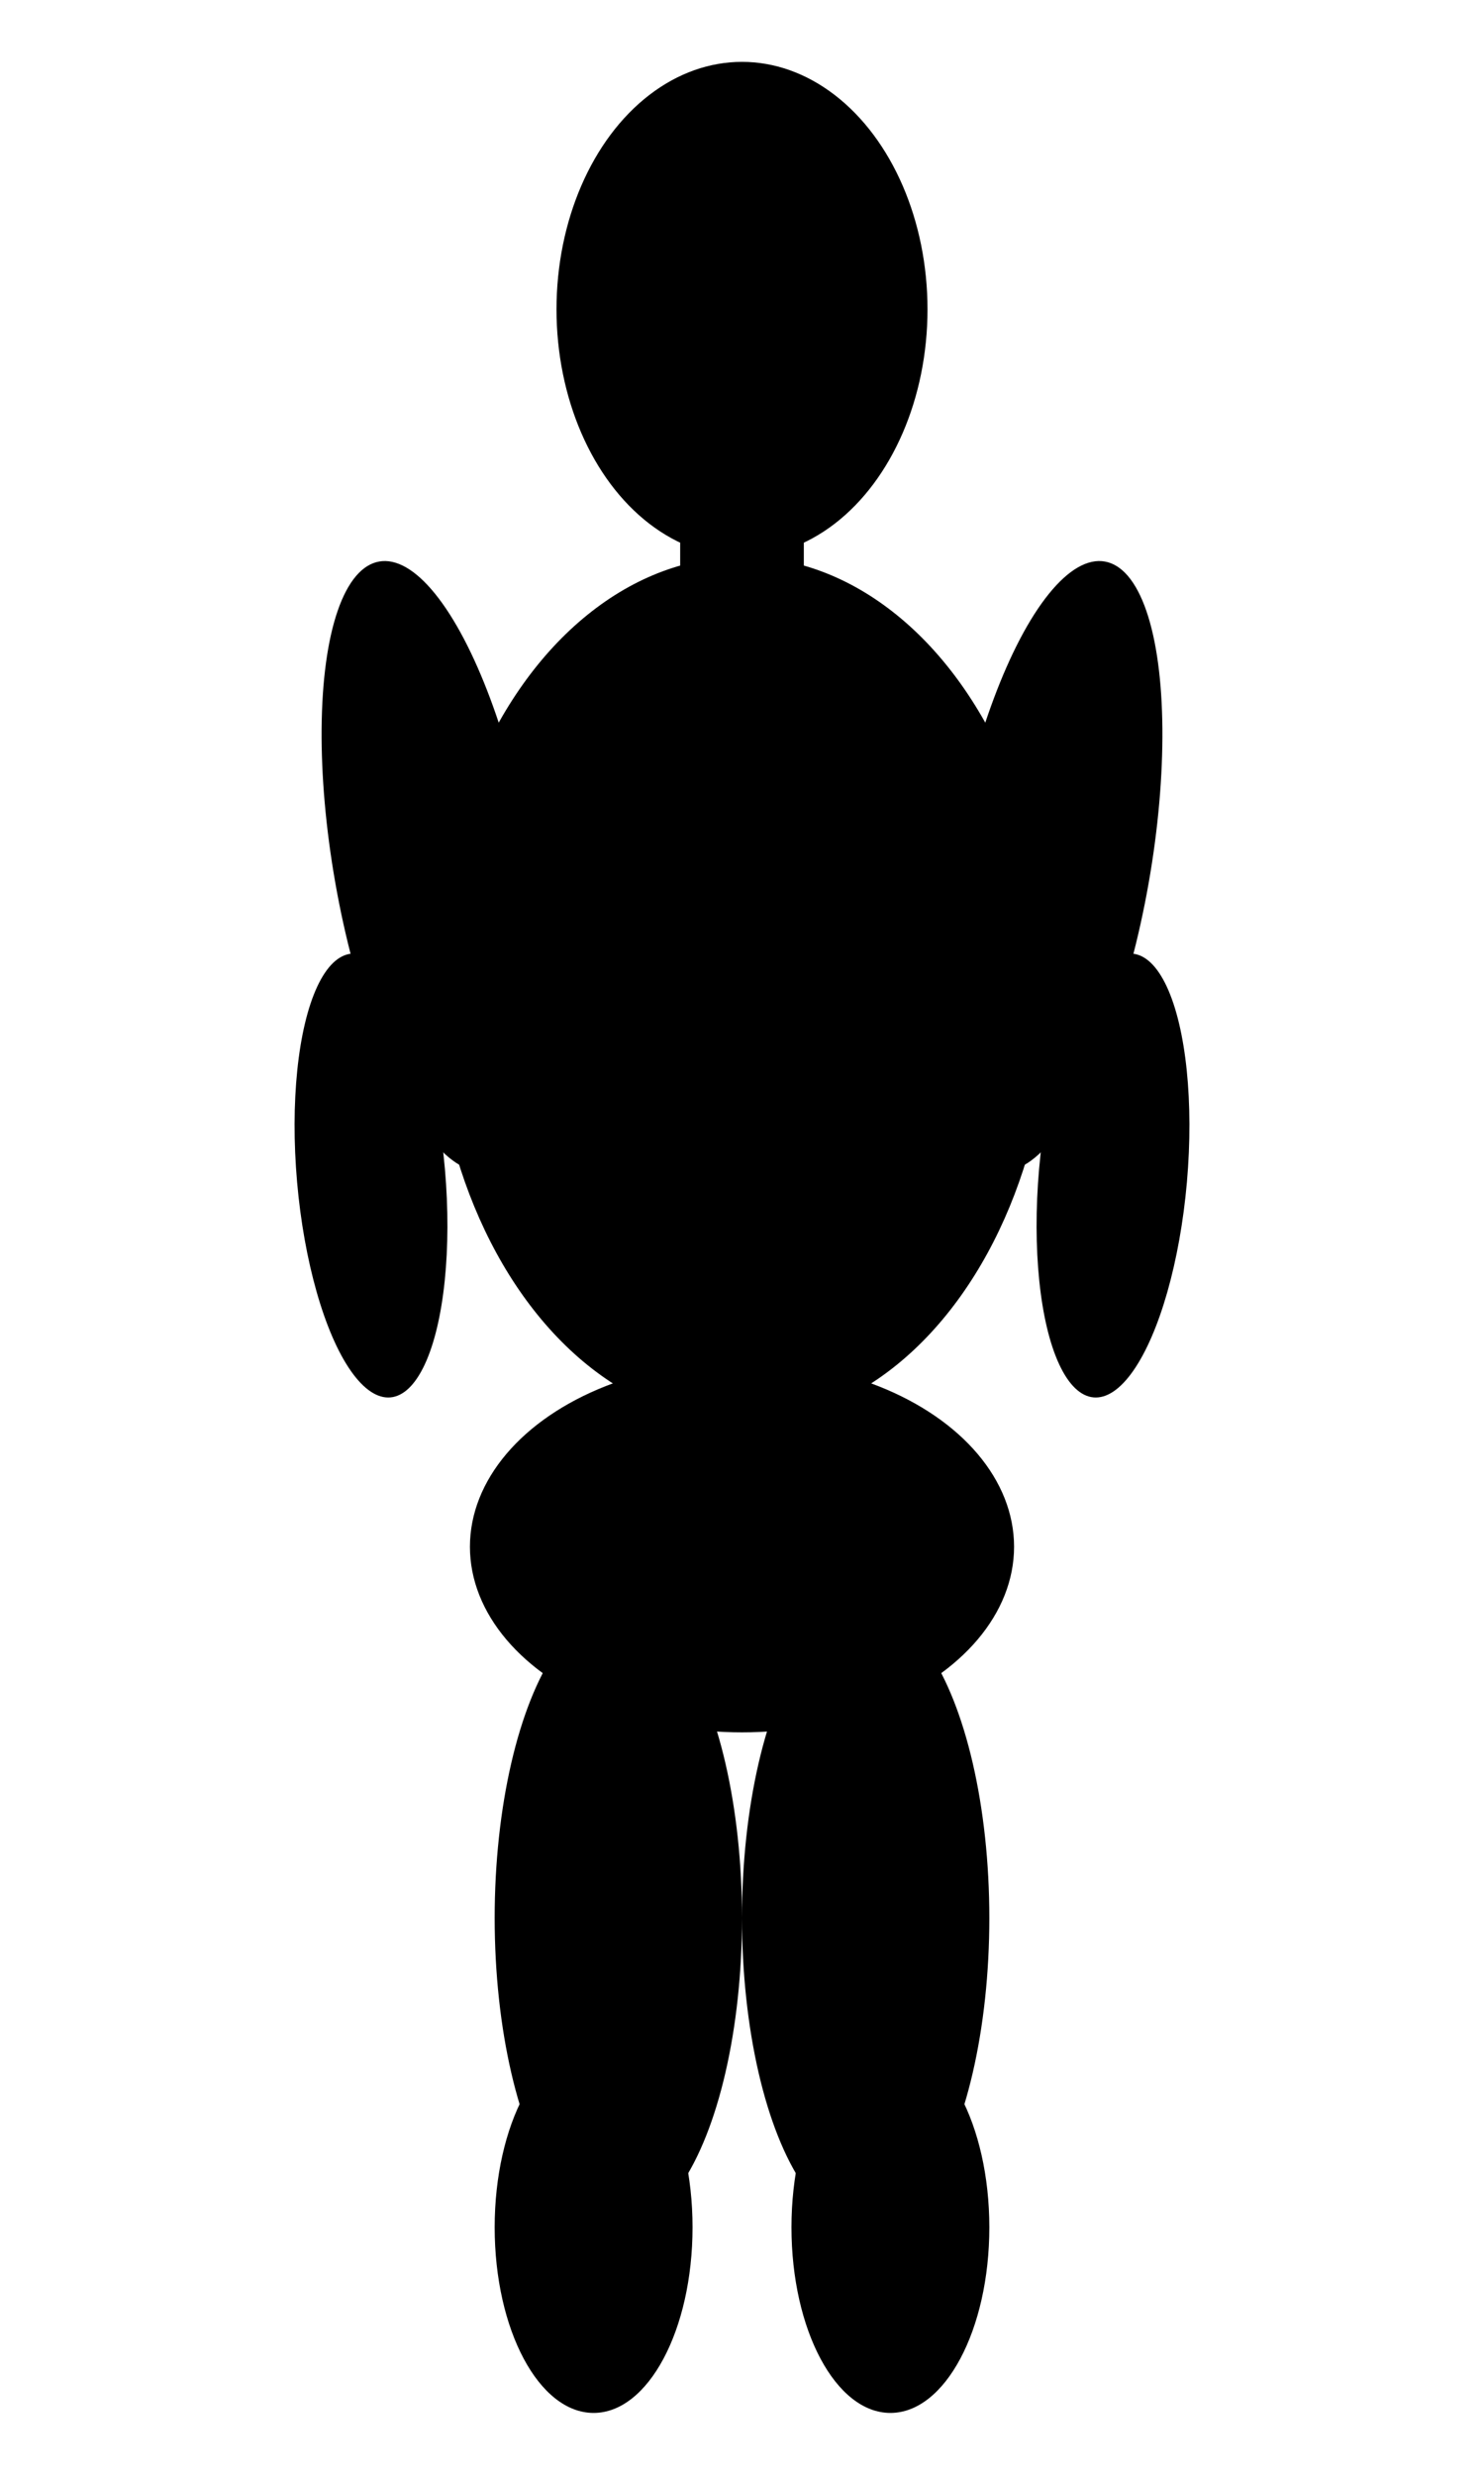 <svg width="120" height="200" viewBox="0 0 120 200" xmlns="http://www.w3.org/2000/svg">
  <!-- Silhueta humana corporal básica -->
  <g fill="currentColor" stroke="none">
    <!-- Cabeça -->
    <ellipse cx="60" cy="25" rx="15" ry="20"/>
    
    <!-- Pescoço -->
    <rect x="55" y="42" width="10" height="8"/>
    
    <!-- Tronco/Torso -->
    <ellipse cx="60" cy="80" rx="25" ry="35"/>
    
    <!-- Quadris -->
    <ellipse cx="60" cy="125" rx="22" ry="15"/>
    
    <!-- Braço esquerdo -->
    <ellipse cx="35" cy="70" rx="8" ry="25" transform="rotate(-10 35 70)"/>
    <ellipse cx="30" cy="95" rx="6" ry="18" transform="rotate(-5 30 95)"/>
    
    <!-- Braço direito -->
    <ellipse cx="85" cy="70" rx="8" ry="25" transform="rotate(10 85 70)"/>
    <ellipse cx="90" cy="95" rx="6" ry="18" transform="rotate(5 90 95)"/>
    
    <!-- Perna esquerda -->
    <ellipse cx="50" cy="155" rx="10" ry="25"/>
    <ellipse cx="48" cy="180" rx="8" ry="15"/>
    
    <!-- Perna direita -->
    <ellipse cx="70" cy="155" rx="10" ry="25"/>
    <ellipse cx="72" cy="180" rx="8" ry="15"/>
  </g>
</svg>